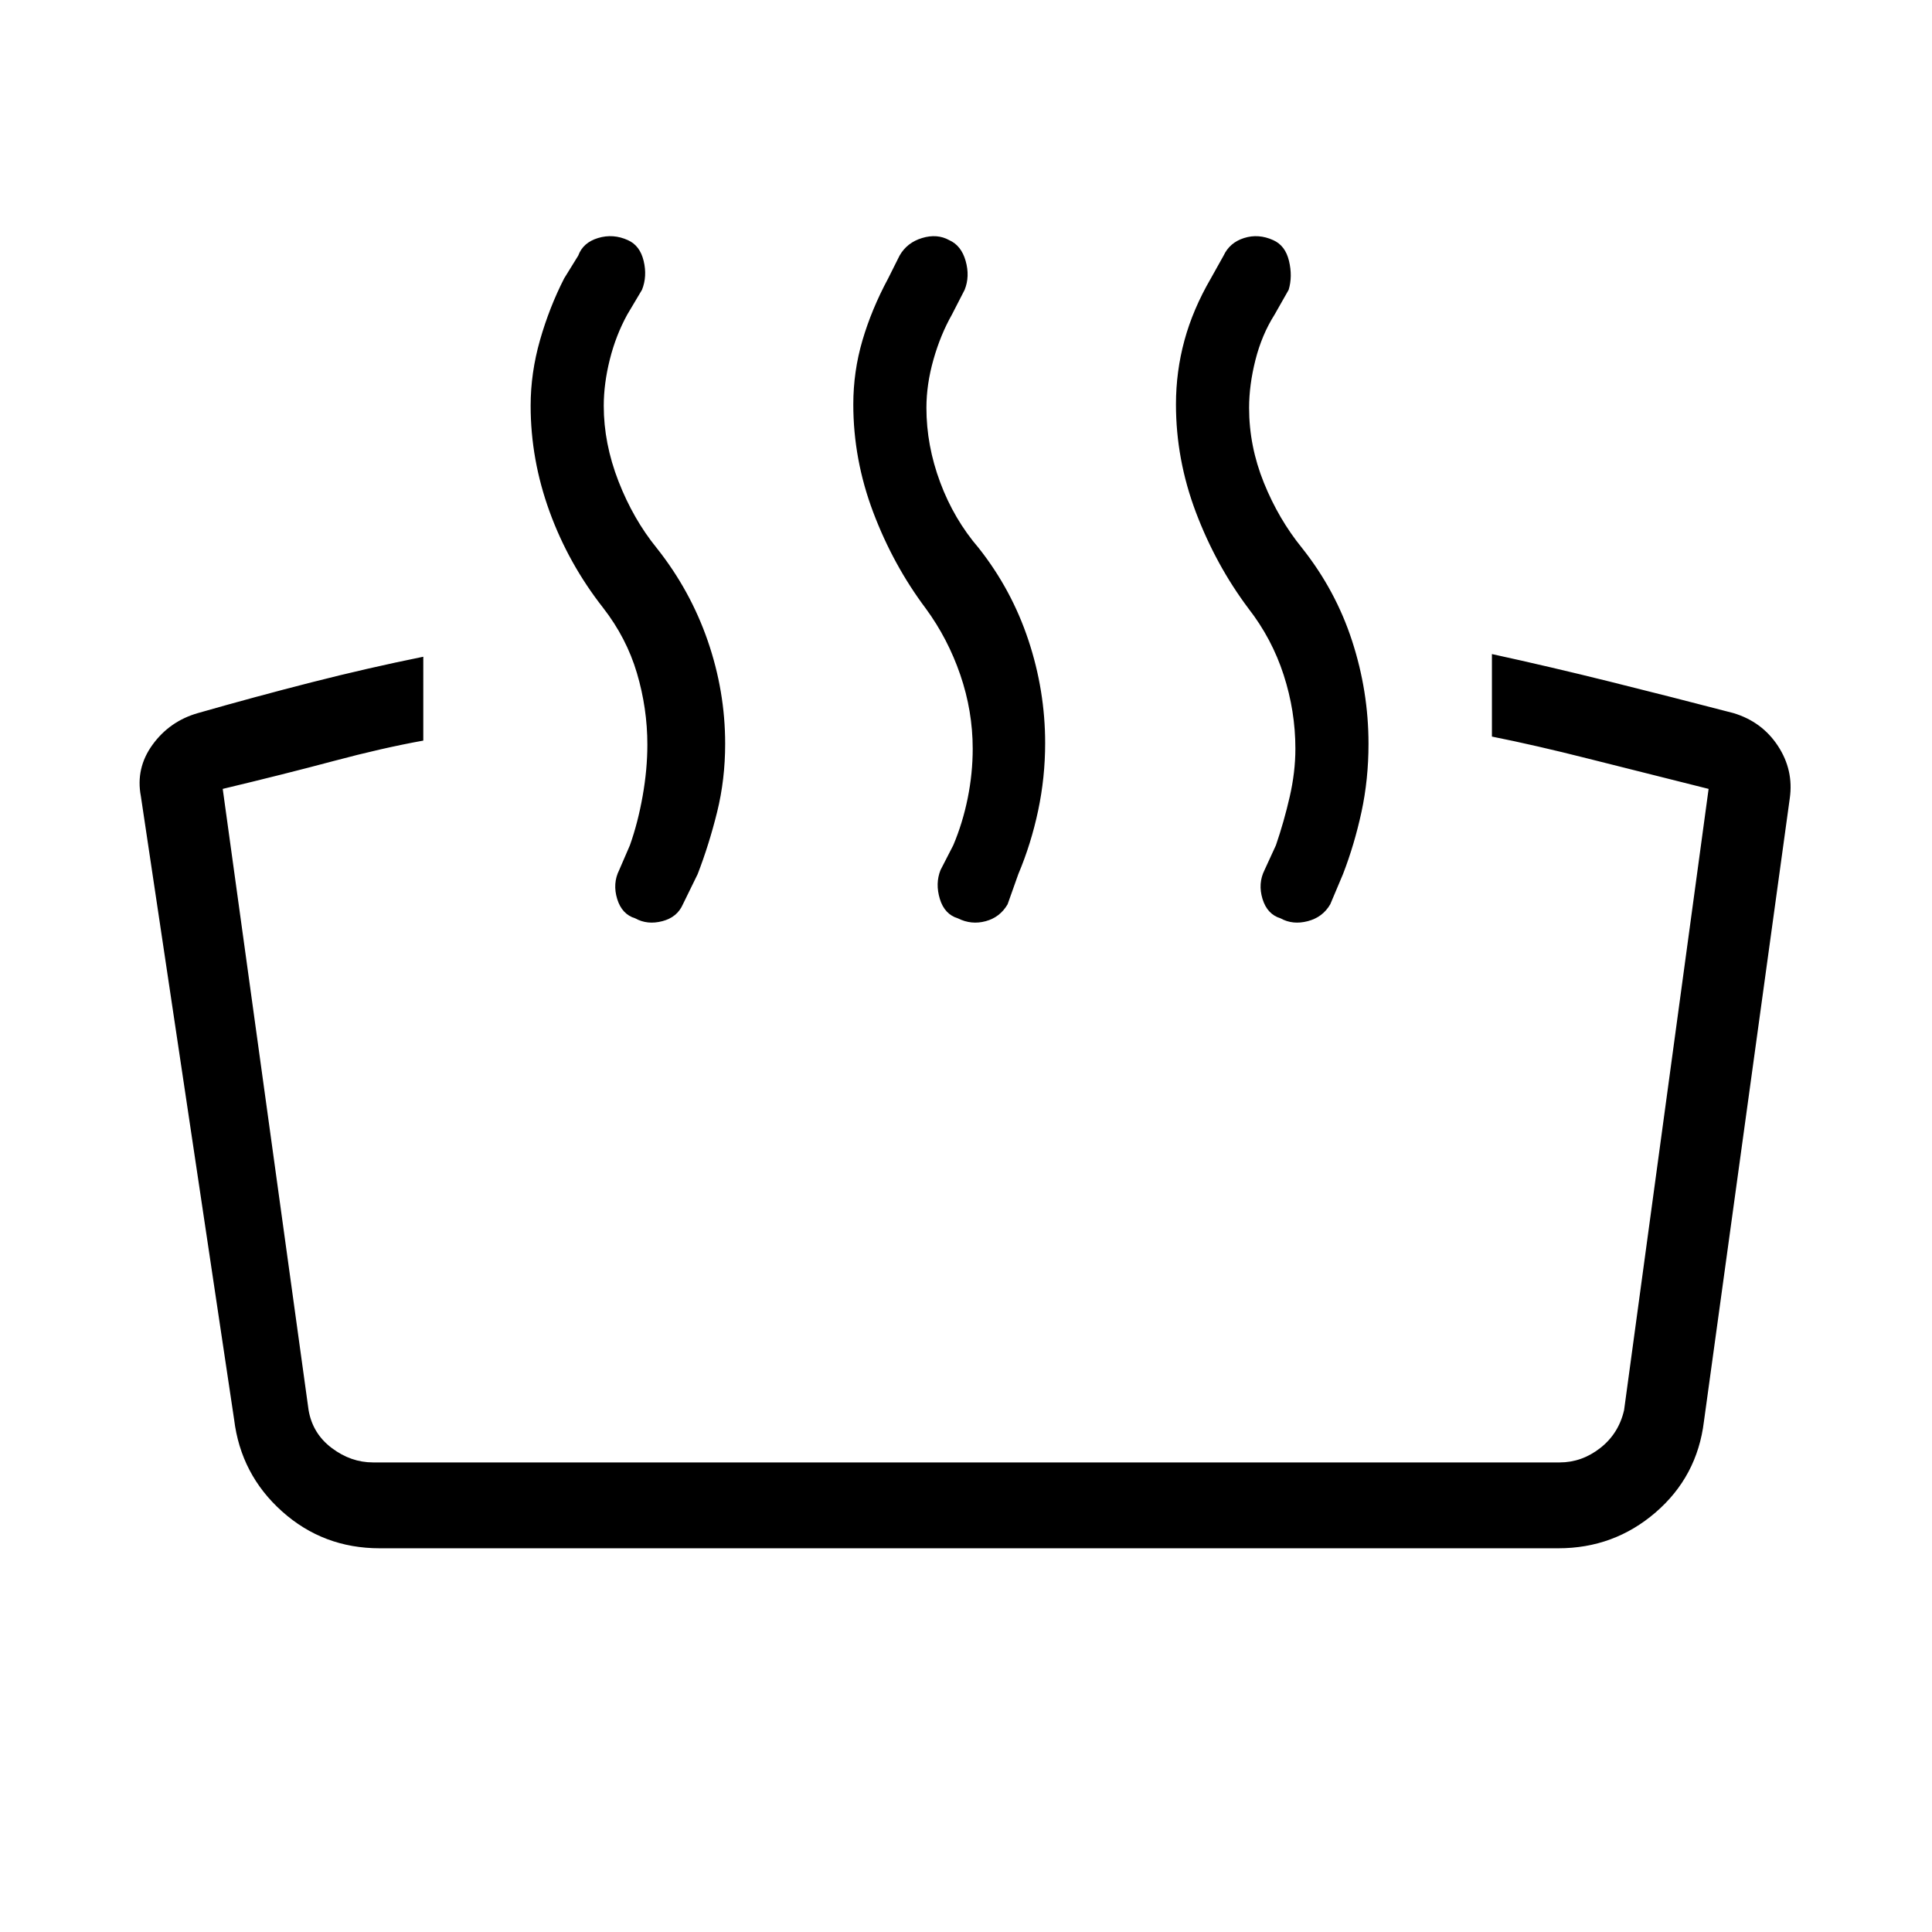<svg xmlns="http://www.w3.org/2000/svg" height="40" viewBox="0 -960 960 960" width="40"><path d="M741.33-594v-41q29 6.33 58.5 13.67 29.5 7.33 61.5 15.66 14.24 4.29 22.12 16.32 7.88 12.02 5.88 26.02l-42.66 309.66q-3.34 27.34-24 45.17-20.67 17.83-48.34 17.83H188.67q-28.06 0-48.53-18.33-20.47-18.33-23.81-45.67L70-564.33q-2.67-14 5.83-25.67 8.5-11.67 22.5-15.67 28.65-8.19 56.4-15.27 27.74-7.08 55.6-12.73V-592q-20.33 3.67-44.66 10.17-24.34 6.5-55 13.83l42.66 308.67q2 11.66 11.5 18.83 9.5 7.17 20.5 7.17H775q11 0 20.17-7.17 9.16-7.17 11.83-18.83L849-568q-33.33-8.33-59.67-15-26.33-6.67-48-11Zm-97.66 6q0-18.67-5.84-36.67-5.83-18-17.5-33-16.19-21.59-26.1-47.79-9.9-26.21-9.9-53.61 0-16.3 4.21-31.78t13.13-30.82L608-833q3.02-6.47 10.18-8.73 7.15-2.27 14.49 1.06 6 2.67 7.83 10.34 1.83 7.66-.17 14.33l-7 12.33q-6.33 10-9.5 22.49-3.16 12.48-3.16 23.85 0 19.01 7.33 37.17t19 32.49q16.67 21 24.83 46.08 8.17 25.07 8.17 51.18 0 17.74-3.5 33.91-3.5 16.17-9.17 30.83l-6.33 15q-3.75 6.47-11.21 8.4-7.46 1.94-13.46-1.4-6.66-2-9-9.66-2.33-7.67 1-14.34L634-540q4-11.67 6.83-24 2.84-12.33 2.84-24Zm-160.34 0q0-18.67-6.16-36.67-6.17-18-17.17-33-16.2-21.59-26.1-47.79-9.9-26.21-9.9-53.61 0-16.3 4.54-31.78t12.79-30.82L447-833q3.69-6.47 11.18-8.73 7.49-2.27 13.49 1.06 6 2.67 8.16 10.34 2.17 7.66-.5 14.33L473-803.67q-5.67 10-9.17 22.34-3.5 12.33-3.5 24 0 18.66 6.84 37Q474-702 486.33-687.67 502.67-667 511-641.93q8.33 25.08 8.33 51.19 0 17.07-3.5 33.57t-9.83 31.5l-5.33 15q-3.75 6.47-10.88 8.4-7.12 1.94-13.79-1.4-6.67-2-9-9.66-2.33-7.67.33-14.34l6.34-12.33q4.66-11 7.16-23.33 2.5-12.34 2.5-24.67Zm-161.66-2q0-18-5.17-35.5T299.67-658q-17.2-21.93-26.6-47.8-9.4-25.87-9.4-52.6 0-16.3 4.66-32.62 4.67-16.31 12-30.65l7-11.33q2.36-6.47 9.85-8.73 7.49-2.27 14.82 1.06 6 2.67 7.83 10.34 1.84 7.66-.83 14.33l-7.33 12.33Q306-793.33 303-781.33t-3 23q0 18.66 7.33 37.5 7.34 18.83 19 33.16 16.67 21 25.34 46.08 8.66 25.07 8.66 51.18 0 17.74-4 33.91-4 16.17-9.66 30.83l-7.34 15q-2.81 6.47-10.23 8.4-7.43 1.94-13.43-1.4-6.67-2-9-9.66-2.34-7.67 1-14.34L313-540q4-11.3 6.33-24.48 2.34-13.19 2.34-25.52Z"/></svg>